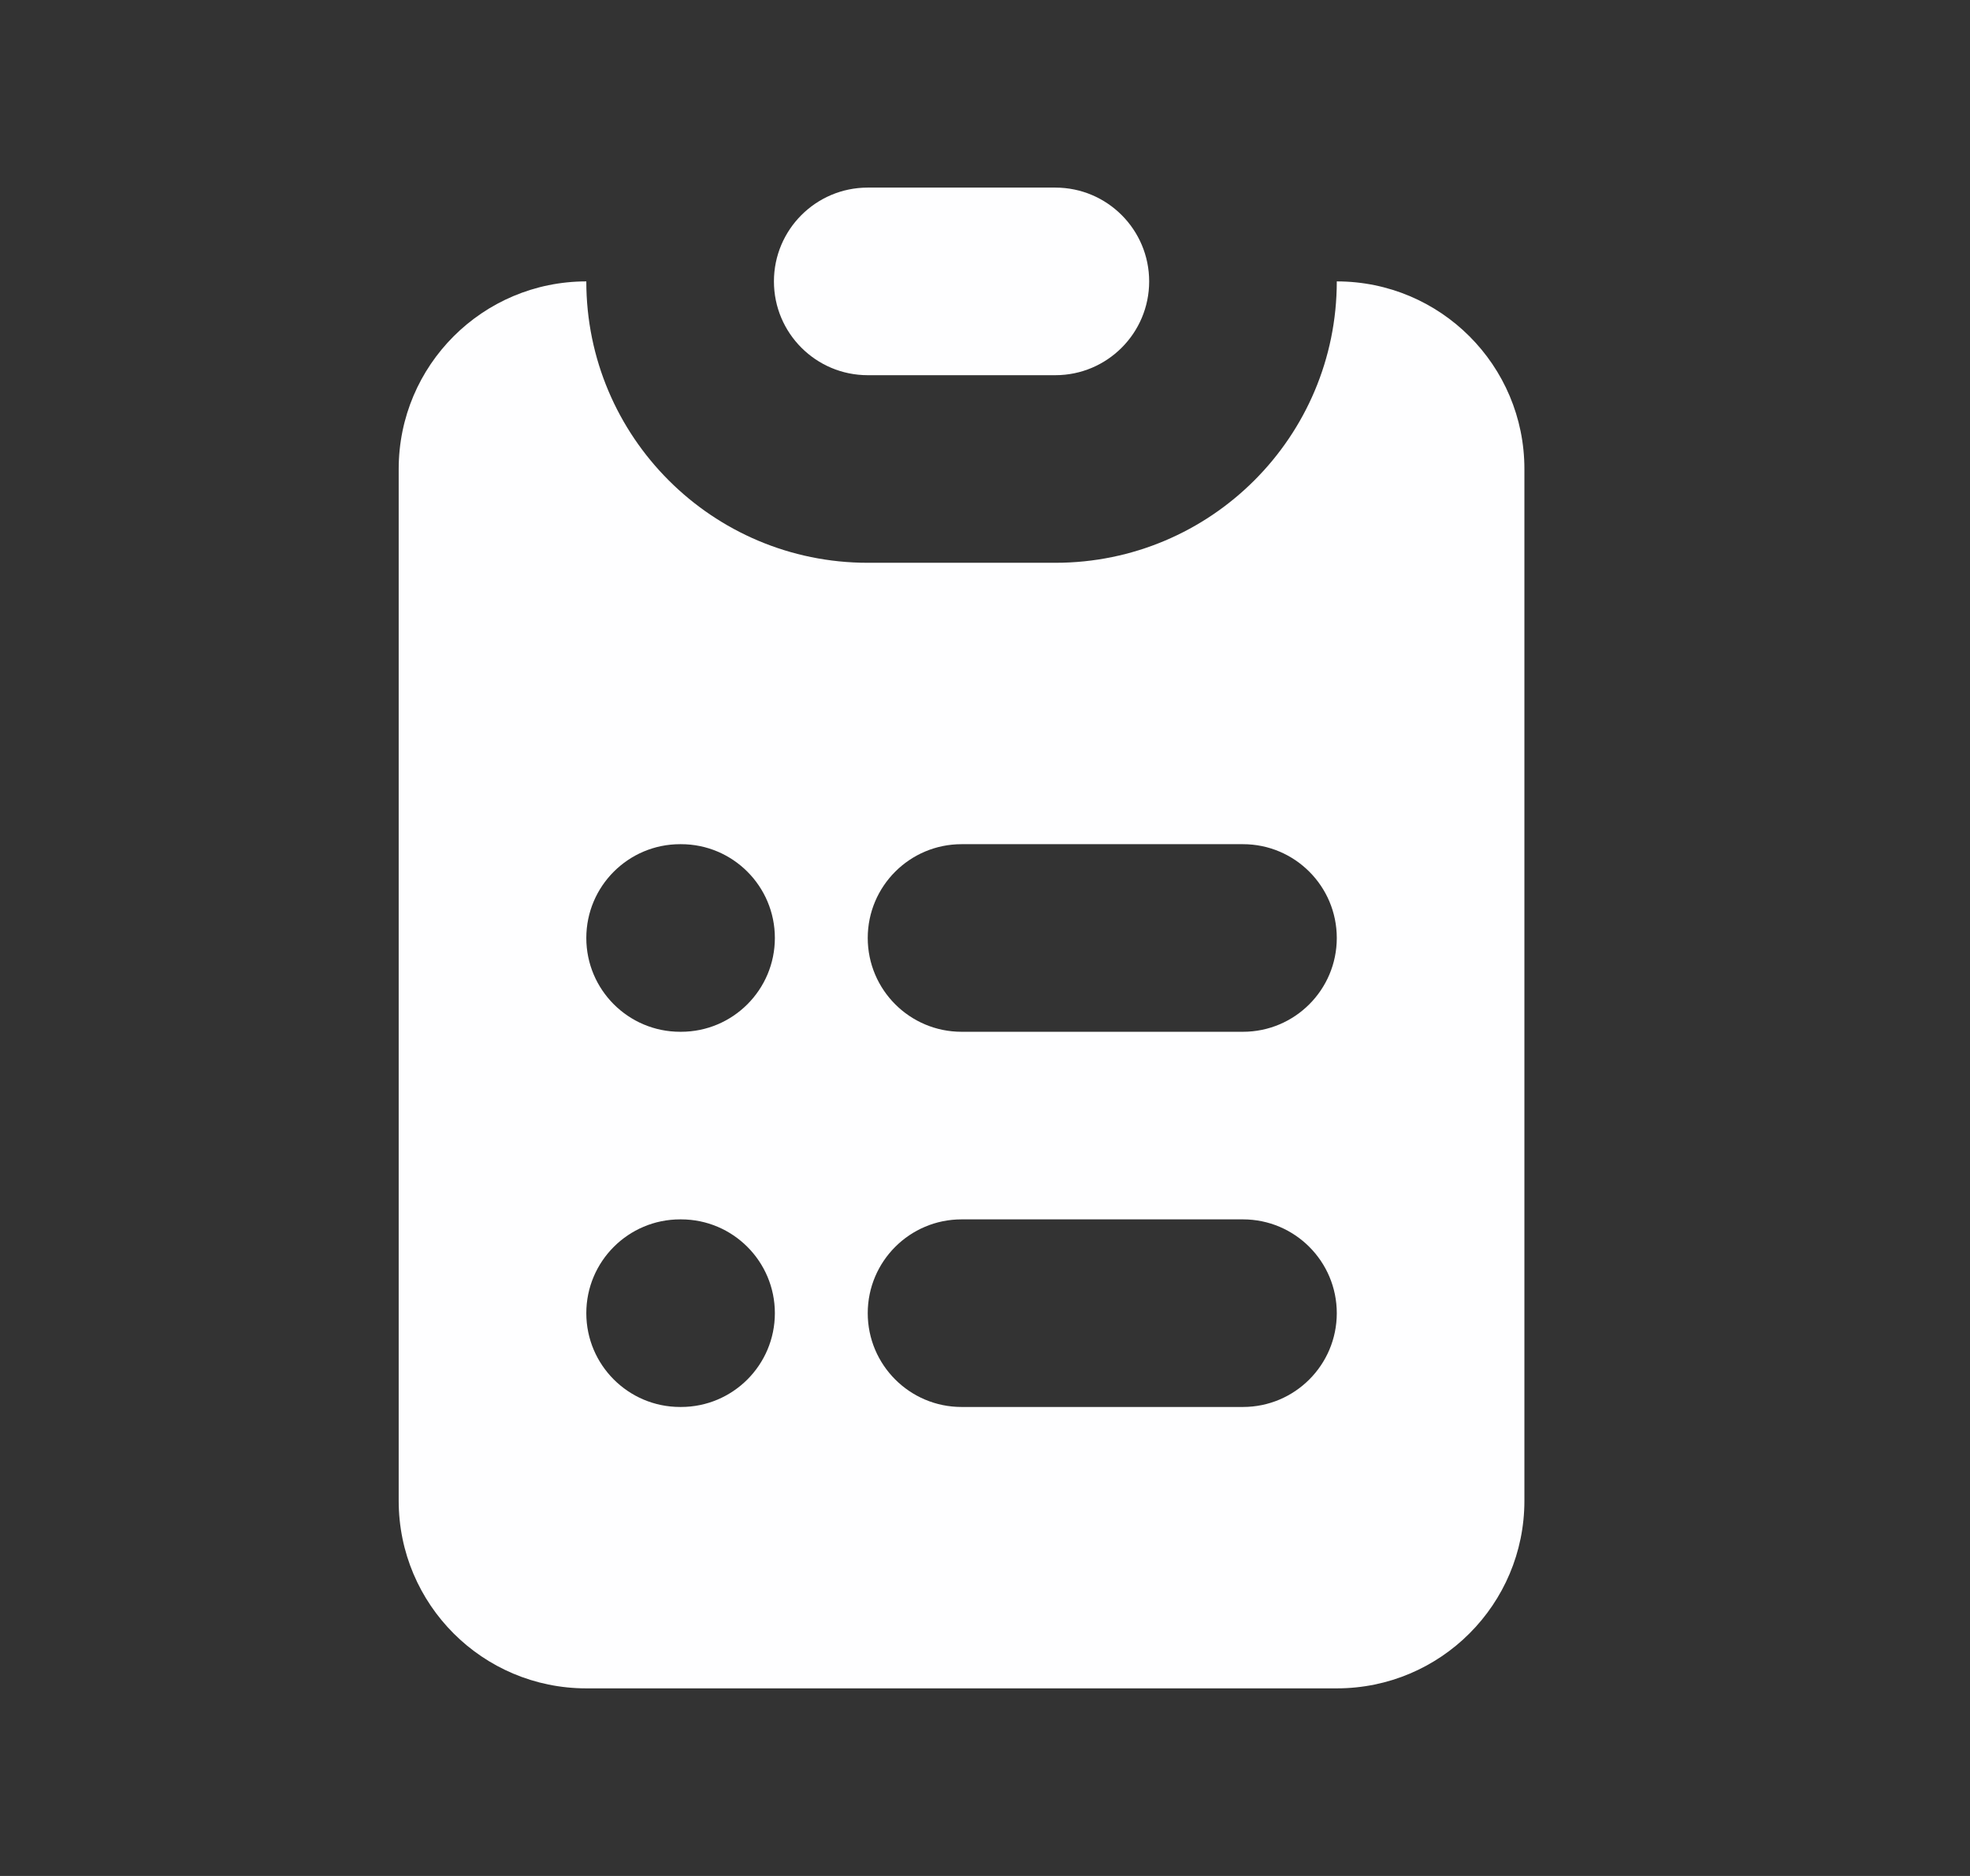 <svg width="21" height="20" viewBox="0 0 21 20" fill="none" xmlns="http://www.w3.org/2000/svg">
<rect x="0" y="0" width="21" height="20" fill="#333333" stroke="none"/>
<path d="M9.25 2C8.698 2 8.25 2.448 8.25 3C8.25 3.552 8.698 4 9.25 4H11.25C11.802 4 12.25 3.552 12.25 3C12.25 2.448 11.802 2 11.25 2H9.25Z" fill="#FEFEFF"/>
<path fill-rule="evenodd" clip-rule="evenodd" d="M4.25 5C4.25 3.895 5.145 3 6.25 3C6.25 4.657 7.593 6 9.25 6H11.25C12.907 6 14.25 4.657 14.25 3C15.355 3 16.25 3.895 16.25 5V16C16.25 17.105 15.355 18 14.25 18H6.25C5.145 18 4.25 17.105 4.25 16V5ZM7.25 9C6.698 9 6.25 9.448 6.25 10C6.25 10.552 6.698 11 7.25 11H7.26C7.812 11 8.26 10.552 8.26 10C8.26 9.448 7.812 9 7.26 9H7.25ZM10.25 9C9.698 9 9.25 9.448 9.25 10C9.25 10.552 9.698 11 10.25 11H13.25C13.802 11 14.25 10.552 14.25 10C14.25 9.448 13.802 9 13.25 9H10.25ZM7.25 13C6.698 13 6.25 13.448 6.25 14C6.25 14.552 6.698 15 7.25 15H7.26C7.812 15 8.26 14.552 8.26 14C8.26 13.448 7.812 13 7.26 13H7.25ZM10.25 13C9.698 13 9.25 13.448 9.25 14C9.25 14.552 9.698 15 10.25 15H13.25C13.802 15 14.25 14.552 14.25 14C14.25 13.448 13.802 13 13.25 13H10.25Z" fill="#FEFEFF"/>
</svg>
